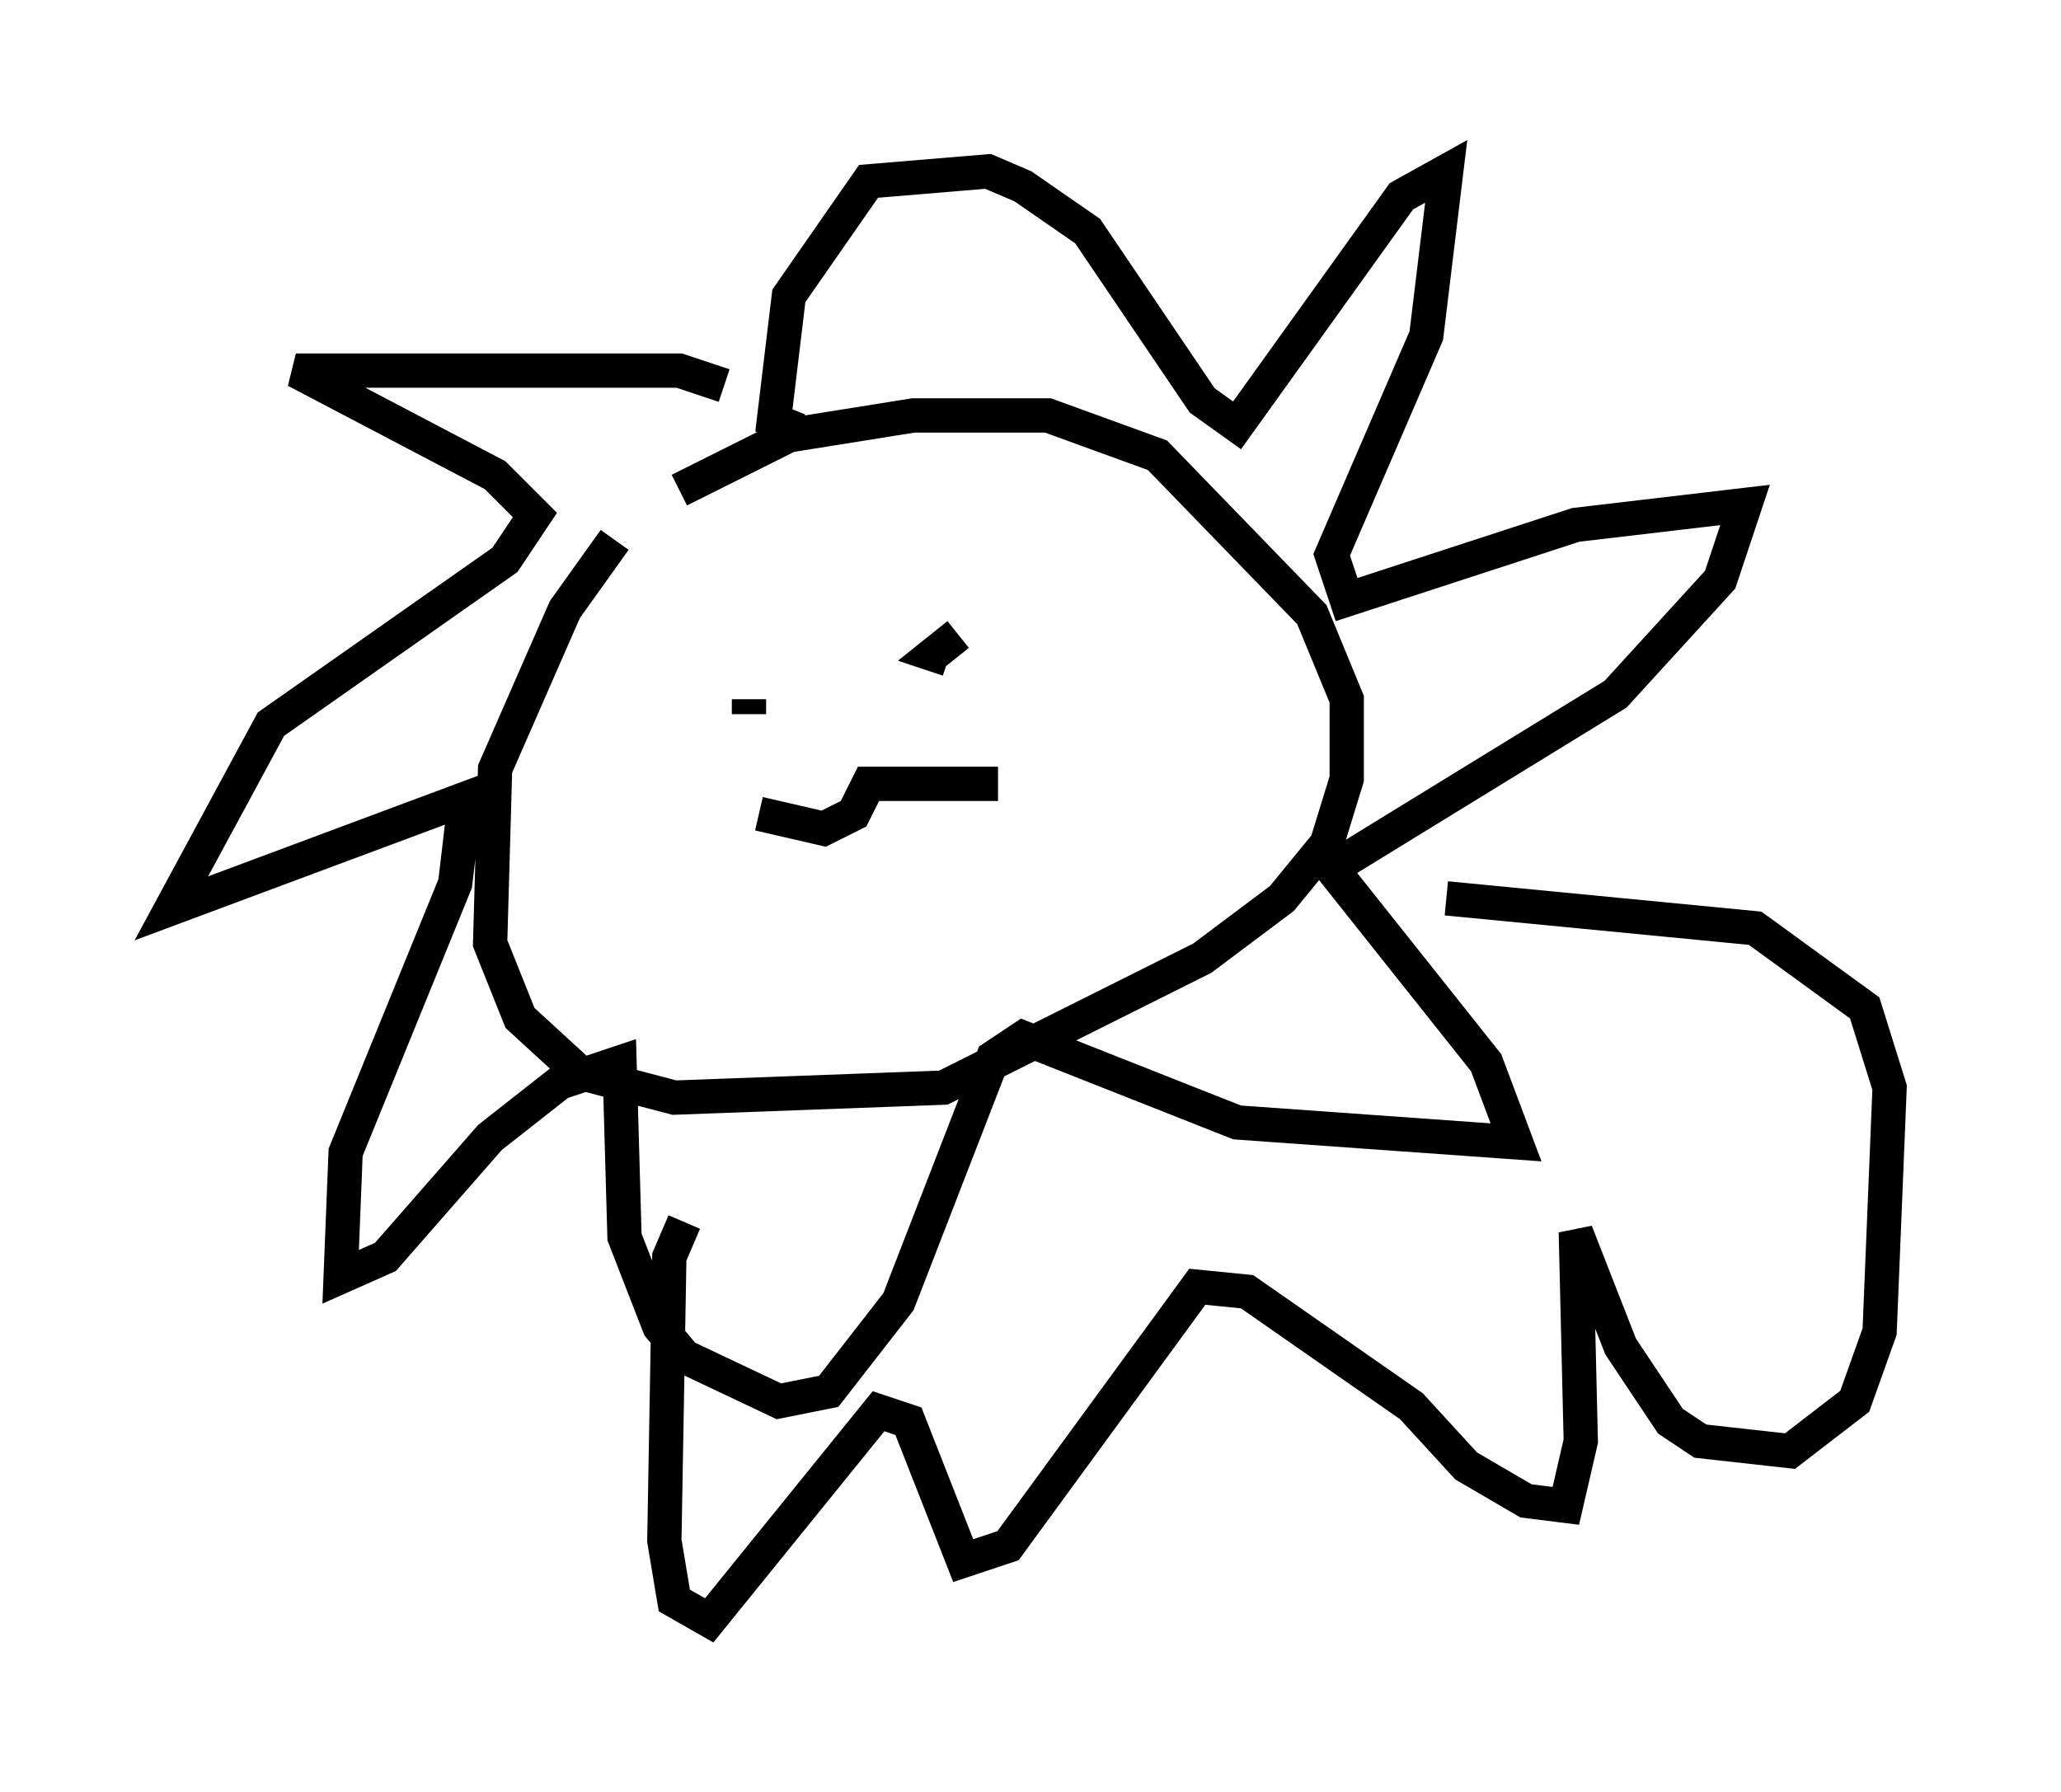 <?xml version="1.0" encoding="utf-8" ?>
<svg baseProfile="full" height="52.268" version="1.1" width="60.112" xmlns="http://www.w3.org/2000/svg" xmlns:ev="http://www.w3.org/2001/xml-events" xmlns:xlink="http://www.w3.org/1999/xlink"><defs /><rect fill="white" height="52.268" width="60.112" x="0" y="0" /><path d="M20.832, 13.425 m-2.905, 2.324 l-1.453, 2.034 -2.034, 4.648 l-0.145, 5.084 0.872, 2.179 l1.743, 1.598 2.76, 0.726 l7.844, -0.291 7.553, -3.777 l2.324, -1.743 1.307, -1.598 l0.581, -1.888 0.0, -2.324 l-1.017, -2.469 -4.503, -4.648 l-3.196, -1.162 -3.922, 0.0 l-3.631, 0.581 -3.196, 1.598 m1.307, -3.05 l-1.307, -0.436 -11.184, 0.0 l5.81, 3.05 1.162, 1.162 l-0.872, 1.307 -6.827, 4.793 l-2.905, 5.374 8.57, -3.196 l-0.291, 2.469 -3.196, 7.844 l-0.145, 3.631 1.307, -0.581 l3.05, -3.486 2.034, -1.598 l1.743, -0.581 0.145, 5.084 l1.017, 2.615 0.726, 0.872 l2.76, 1.307 1.453, -0.291 l2.034, -2.615 2.76, -7.117 l0.872, -0.581 6.246, 2.469 l8.134, 0.581 -0.872, -2.324 l-4.503, -5.665 8.279, -5.084 l3.05, -3.341 0.726, -2.179 l-4.939, 0.581 -6.682, 2.179 l-0.436, -1.307 2.76, -6.391 l0.581, -4.793 -1.307, 0.726 l-4.793, 6.682 -1.017, -0.726 l-3.341, -4.939 -1.888, -1.307 l-1.017, -0.436 -3.486, 0.291 l-2.324, 3.341 -0.436, 3.631 l0.726, 0.291 m-1.453, 8.279 l0.0, -0.436 m6.101, -1.888 l-0.726, 0.581 0.436, 0.145 m-5.52, 4.503 l1.888, 0.436 0.872, -0.436 l0.436, -0.872 3.777, 0.0 m-9.151, 12.782 l-0.436, 1.017 -0.145, 8.279 l0.291, 1.743 1.017, 0.581 l4.939, -6.101 0.872, 0.291 l1.598, 4.067 1.307, -0.436 l5.52, -7.553 1.453, 0.145 l4.793, 3.341 1.598, 1.743 l1.743, 1.017 1.162, 0.145 l0.436, -1.888 -0.145, -6.101 l1.307, 3.341 1.453, 2.179 l0.872, 0.581 2.615, 0.291 l1.888, -1.453 0.726, -2.034 l0.291, -7.117 -0.726, -2.324 l-3.196, -2.324 -9.006, -0.872 " fill="none" stroke="black" stroke-width="1" /></svg>